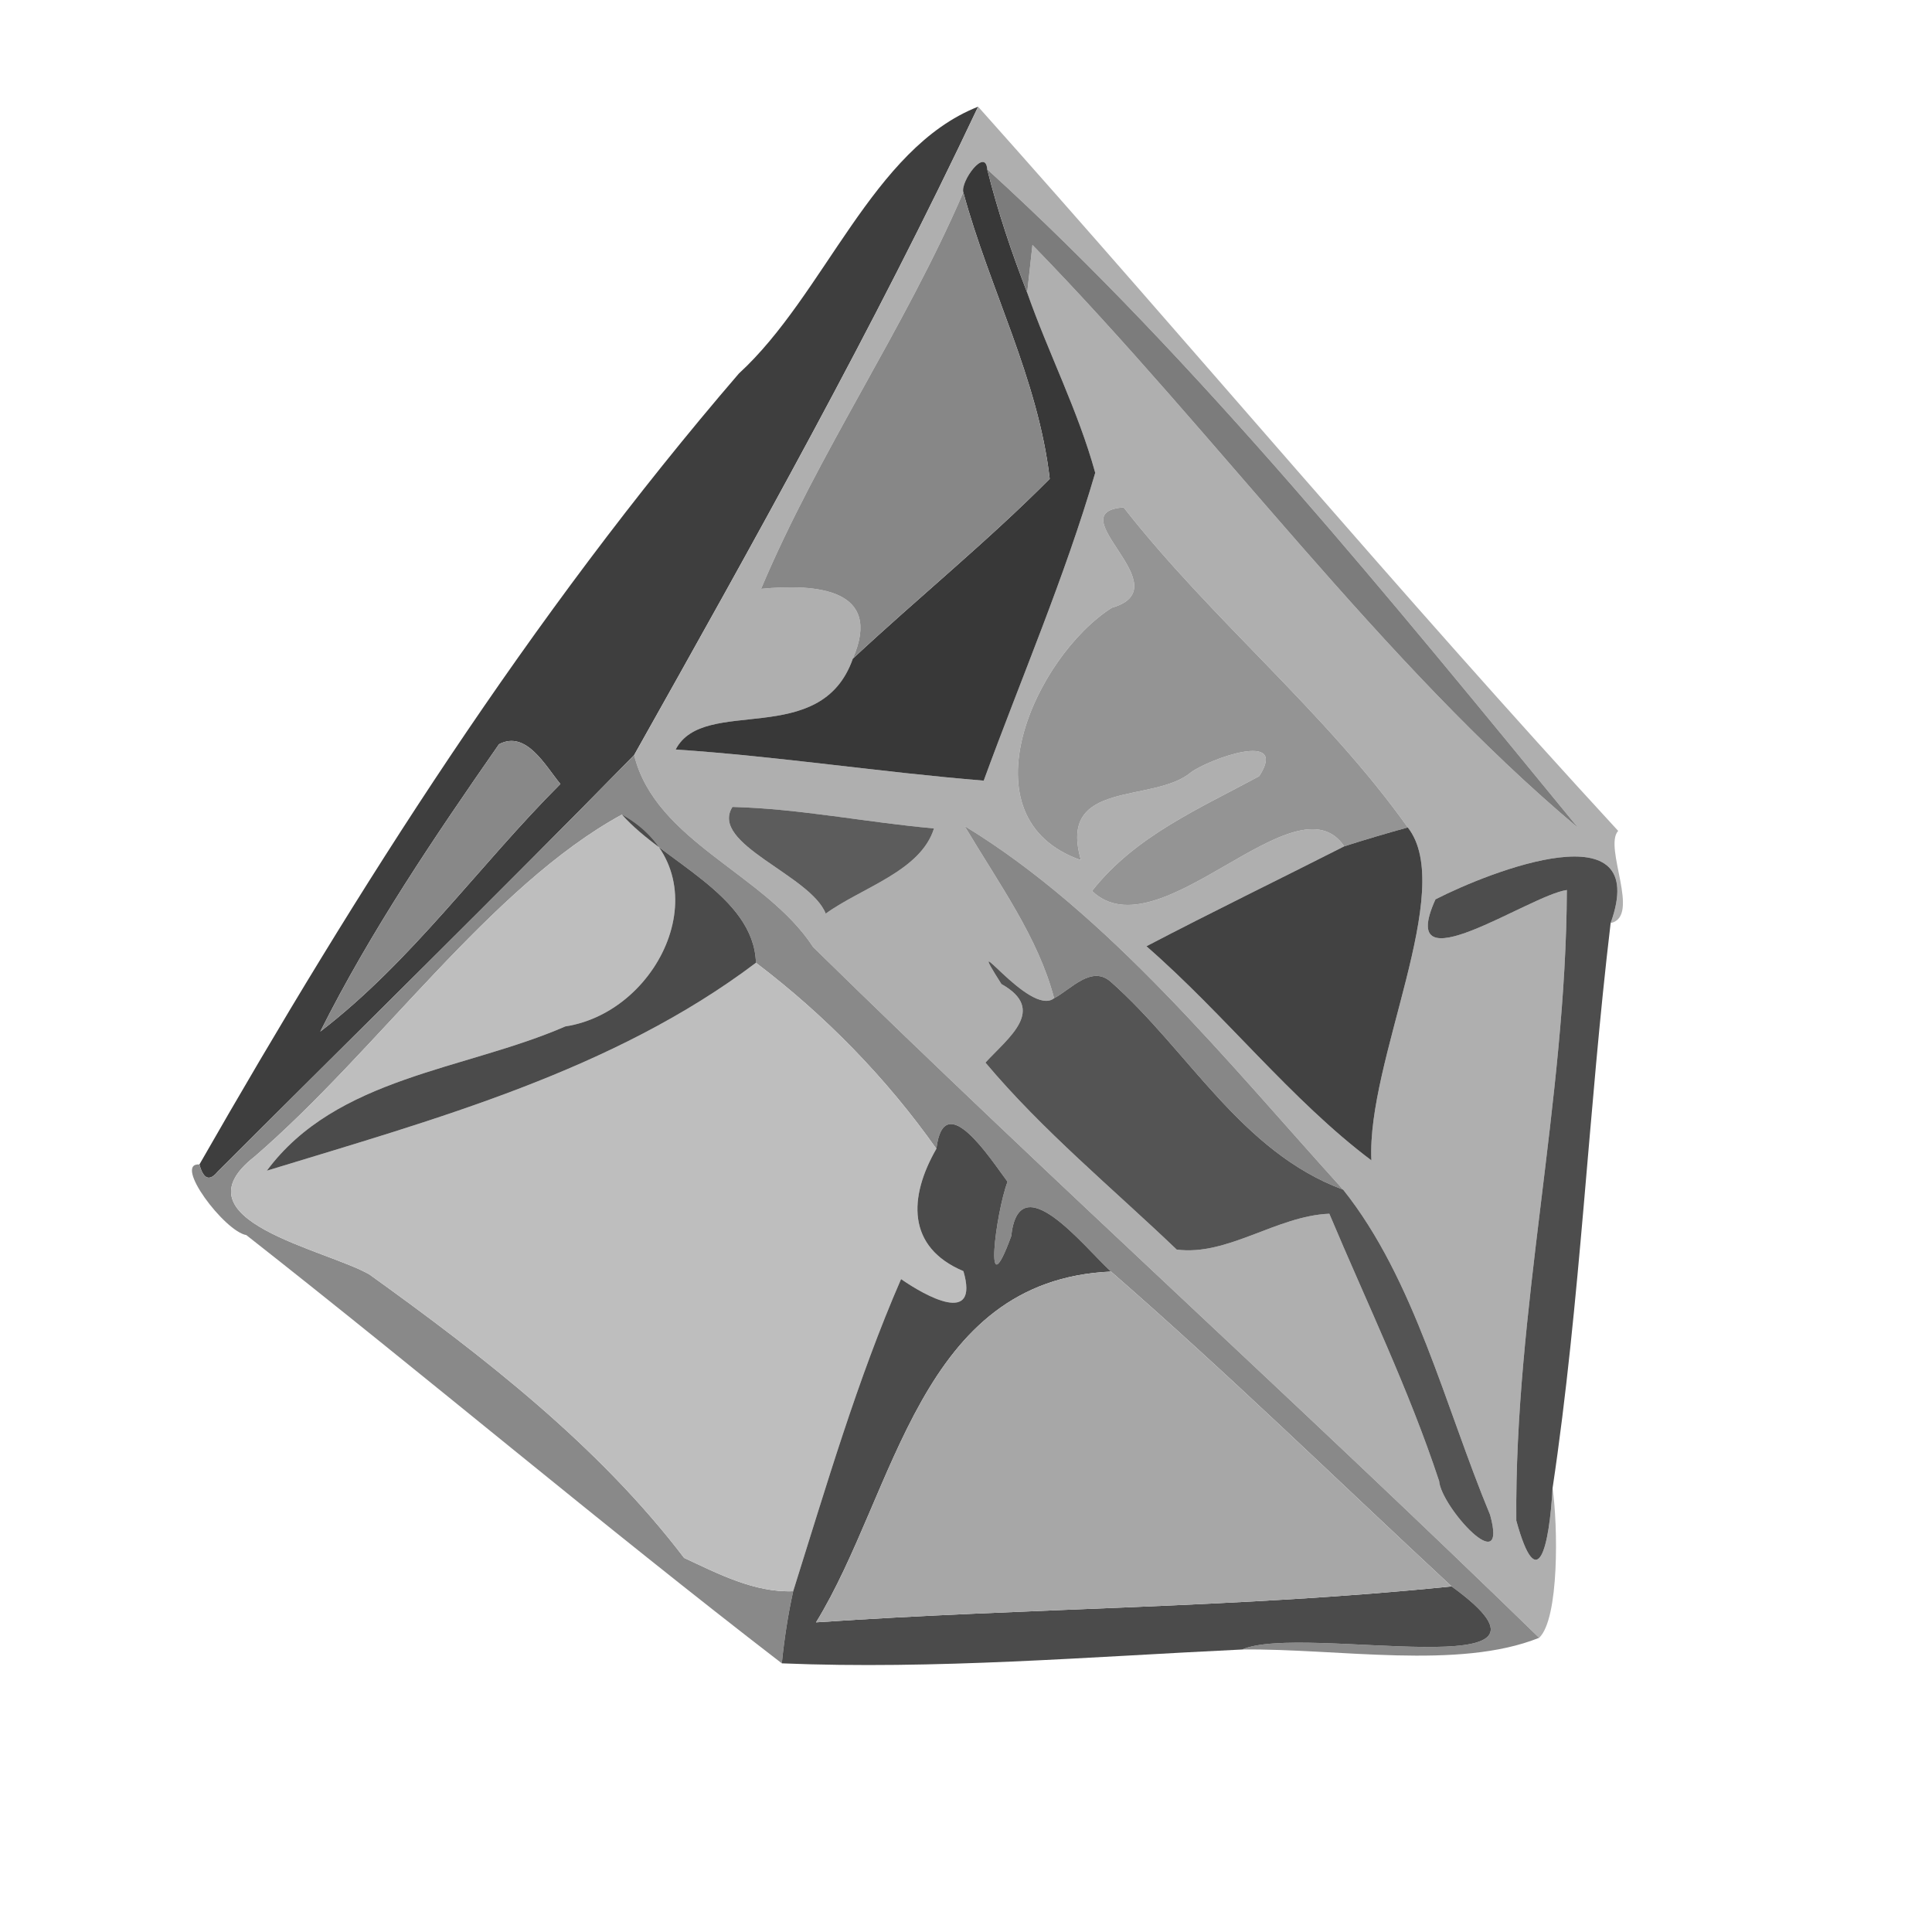 <?xml version="1.0" encoding="UTF-8" ?>
<!DOCTYPE svg PUBLIC "-//W3C//DTD SVG 1.1//EN" "http://www.w3.org/Graphics/SVG/1.1/DTD/svg11.dtd">
<svg width="180pt" height="180pt" viewBox="0 0 180 180" version="1.1" xmlns="http://www.w3.org/2000/svg">
<g id="#fefefeff">
</g>
<g id="#3e3e3eff">
<path fill="#3e3e3e" opacity="1.00" d=" M 68.84 34.80 C 76.86 27.45 81.26 13.82 91.13 9.94 C 81.41 30.53 70.22 50.52 59.08 70.35 C 46.29 83.41 33.23 96.22 20.30 109.14 C 19.53 110.09 18.95 109.88 18.58 108.49 C 33.37 82.64 49.36 57.44 68.84 34.80 M 46.49 69.34 C 40.49 77.96 34.54 86.74 29.84 96.11 C 38.37 89.56 44.64 80.61 52.21 73.04 C 50.84 71.40 49.04 67.99 46.49 69.34 Z" />
</g>
<g id="#afafafff">
<path fill="#afafaf" opacity="1.00" d=" M 91.13 9.94 C 111.12 32.32 130.43 55.34 150.76 77.41 C 149.37 78.93 152.91 85.40 150.06 86.00 C 153.91 75.29 138.90 81.15 133.74 83.79 C 129.93 92.20 142.49 83.40 145.98 82.92 C 145.91 102.59 141.10 122.07 141.27 141.67 C 143.27 148.92 144.35 144.01 144.65 138.65 C 145.15 142.13 145.28 150.80 143.40 152.59 C 121.12 130.90 97.98 110.02 75.76 88.24 C 71.33 81.42 61.08 78.44 59.08 70.35 C 70.22 50.52 81.41 30.53 91.13 9.94 M 89.75 17.92 C 84.25 30.69 76.30 42.08 70.91 54.86 C 76.09 54.36 82.28 54.87 79.46 61.36 C 76.49 69.85 65.58 64.76 62.95 69.83 C 72.55 70.47 82.07 71.95 91.65 72.73 C 95.14 63.19 99.20 53.78 102.04 44.05 C 100.45 38.27 97.68 32.91 95.70 27.26 C 95.86 25.78 96.02 24.30 96.19 22.82 C 113.38 40.46 128.76 61.80 147.05 77.15 C 129.88 56.23 111.50 33.52 91.98 15.78 C 91.81 13.70 89.47 16.90 89.75 17.92 M 103.59 56.62 C 96.45 61.17 89.55 76.22 100.71 80.14 C 98.49 72.54 107.45 74.91 110.97 71.95 C 112.64 70.73 120.11 67.99 117.32 72.31 C 111.83 75.30 105.78 77.86 101.74 83.01 C 107.97 88.96 120.74 72.18 125.24 78.85 C 119.11 81.96 112.91 84.97 106.81 88.16 C 114.08 94.49 120.31 102.51 127.77 108.11 C 127.31 98.82 135.71 82.89 131.16 77.09 C 123.51 66.33 112.87 57.74 104.68 47.27 C 98.44 47.74 110.19 54.73 103.59 56.62 M 68.24 75.18 C 66.06 78.64 75.53 81.52 76.93 85.12 C 80.30 82.68 85.78 81.17 87.02 77.18 C 80.75 76.63 74.52 75.34 68.24 75.18 M 89.88 76.97 C 93.19 82.52 96.72 87.34 98.21 93.00 C 95.93 94.84 89.45 85.60 93.30 91.68 C 97.56 94.07 93.97 96.65 91.81 99.00 C 97.15 105.36 103.68 110.73 109.63 116.42 C 114.38 117.04 118.94 113.28 123.85 113.08 C 127.32 121.34 131.26 129.43 134.08 137.99 C 134.28 140.41 140.54 147.31 138.83 141.14 C 134.62 131.00 131.80 119.18 125.14 110.84 C 114.39 98.98 103.26 85.11 89.88 76.97 Z" />
</g>
<g id="#383838ff">
<path fill="#383838" opacity="1.00" d=" M 89.75 17.92 C 89.47 16.90 91.81 13.70 91.98 15.78 C 92.96 19.69 94.24 23.51 95.70 27.26 C 97.68 32.91 100.45 38.27 102.04 44.05 C 99.20 53.78 95.14 63.19 91.65 72.73 C 82.07 71.95 72.55 70.47 62.95 69.83 C 65.58 64.76 76.49 69.85 79.46 61.36 C 85.51 55.71 91.98 50.47 97.80 44.61 C 96.73 35.31 92.18 26.89 89.75 17.92 Z" />
</g>
<g id="#7c7c7cff">
<path fill="#7c7c7c" opacity="1.00" d=" M 91.98 15.78 C 111.50 33.52 129.88 56.23 147.05 77.15 C 128.76 61.80 113.38 40.46 96.19 22.82 C 96.02 24.30 95.86 25.78 95.70 27.26 C 94.24 23.51 92.96 19.69 91.98 15.78 Z" />
</g>
<g id="#878787ff">
<path fill="#878787" opacity="1.00" d=" M 70.91 54.86 C 76.30 42.08 84.25 30.69 89.75 17.92 C 92.18 26.89 96.73 35.31 97.80 44.61 C 91.98 50.47 85.51 55.71 79.46 61.36 C 82.28 54.87 76.09 54.36 70.91 54.86 Z" />
<path fill="#878787" opacity="1.00" d=" M 89.88 76.97 C 103.26 85.11 114.39 98.98 125.14 110.84 C 115.60 107.30 110.74 97.88 103.49 91.47 C 101.69 89.88 99.78 92.18 98.21 93.00 C 96.72 87.34 93.19 82.52 89.88 76.97 Z" />
</g>
<g id="#949494ff">
<path fill="#949494" opacity="1.00" d=" M 103.59 56.62 C 110.19 54.73 98.44 47.74 104.68 47.27 C 112.87 57.74 123.51 66.33 131.16 77.09 C 129.18 77.64 127.20 78.22 125.24 78.85 C 120.74 72.18 107.97 88.96 101.74 83.01 C 105.78 77.86 111.83 75.30 117.32 72.31 C 120.11 67.99 112.64 70.73 110.97 71.95 C 107.45 74.91 98.49 72.54 100.71 80.14 C 89.55 76.22 96.45 61.17 103.59 56.62 Z" />
</g>
<g id="#888888ff">
<path fill="#888888" opacity="1.00" d=" M 46.49 69.34 C 49.04 67.99 50.84 71.40 52.21 73.04 C 44.64 80.61 38.37 89.56 29.84 96.11 C 34.54 86.74 40.49 77.96 46.49 69.34 Z" />
</g>
<g id="#898989ff">
<path fill="#898989" opacity="1.00" d=" M 20.30 109.14 C 33.23 96.22 46.29 83.41 59.08 70.35 C 61.08 78.44 71.33 81.42 75.76 88.24 C 97.98 110.02 121.12 130.90 143.40 152.59 C 135.88 155.61 124.65 153.57 115.73 153.68 C 121.34 151.19 148.62 157.49 135.24 147.80 C 124.69 138.00 114.37 127.92 103.51 118.47 C 100.94 116.11 94.95 108.44 94.21 115.18 C 91.59 122.33 92.78 112.94 93.87 110.10 C 92.27 107.95 87.95 101.23 87.24 107.03 C 82.60 100.45 76.85 94.57 70.43 89.70 C 70.24 83.40 61.78 80.25 57.95 75.89 C 45.77 82.53 35.25 97.81 23.73 107.75 C 16.10 113.70 30.42 116.42 34.42 118.74 C 45.07 126.39 55.79 134.71 63.74 145.15 C 66.93 146.63 70.29 148.39 73.90 148.25 C 73.41 150.46 73.07 152.71 72.84 154.97 C 55.97 141.98 39.70 128.22 22.95 115.07 C 20.92 114.73 16.09 108.31 18.58 108.49 C 18.95 109.88 19.53 110.09 20.30 109.14 Z" />
</g>
<g id="#bebebeff">
<path fill="#bebebe" opacity="1.00" d=" M 23.73 107.75 C 35.25 97.81 45.77 82.53 57.95 75.89 C 67.56 81.30 61.78 94.23 52.67 95.63 C 43.30 99.71 31.36 100.31 24.86 109.07 C 40.59 104.26 57.12 99.75 70.43 89.70 C 76.85 94.57 82.60 100.45 87.24 107.03 C 84.66 111.51 84.45 116.19 89.76 118.43 C 91.26 123.58 86.19 120.73 83.95 119.17 C 79.86 128.57 76.98 138.48 73.90 148.25 C 70.29 148.39 66.93 146.63 63.74 145.15 C 55.79 134.71 45.07 126.39 34.42 118.74 C 30.42 116.42 16.10 113.70 23.73 107.75 Z" />
</g>
<g id="#5c5c5cff">
<path fill="#5c5c5c" opacity="1.00" d=" M 68.24 75.18 C 74.52 75.34 80.75 76.63 87.02 77.18 C 85.78 81.17 80.30 82.68 76.93 85.12 C 75.53 81.52 66.06 78.64 68.24 75.18 Z" />
</g>
<g id="#4b4b4bff">
<path fill="#4b4b4b" opacity="1.00" d=" M 57.95 75.89 C 61.78 80.25 70.24 83.40 70.43 89.70 C 57.12 99.75 40.59 104.26 24.86 109.07 C 31.36 100.31 43.30 99.71 52.67 95.63 C 61.78 94.23 67.56 81.30 57.95 75.89 Z" />
<path fill="#4b4b4b" opacity="1.00" d=" M 87.24 107.03 C 87.95 101.23 92.27 107.95 93.87 110.10 C 92.78 112.94 91.59 122.33 94.21 115.18 C 94.95 108.44 100.94 116.11 103.51 118.47 C 85.60 119.26 83.51 138.96 76.03 151.15 C 95.75 149.80 115.58 149.82 135.24 147.80 C 148.62 157.49 121.34 151.19 115.73 153.68 C 101.44 154.36 87.15 155.56 72.84 154.97 C 73.07 152.71 73.41 150.46 73.90 148.25 C 76.98 138.48 79.86 128.57 83.95 119.17 C 86.19 120.73 91.26 123.58 89.76 118.43 C 84.45 116.19 84.66 111.51 87.24 107.03 Z" />
</g>
<g id="#424242ff">
<path fill="#424242" opacity="1.00" d=" M 125.24 78.85 C 127.20 78.22 129.18 77.64 131.16 77.09 C 135.71 82.89 127.31 98.82 127.77 108.11 C 120.31 102.51 114.08 94.49 106.81 88.16 C 112.91 84.97 119.11 81.96 125.24 78.85 Z" />
</g>
<g id="#4d4d4dff">
<path fill="#4d4d4d" opacity="1.00" d=" M 133.74 83.79 C 138.90 81.15 153.91 75.29 150.06 86.00 C 147.97 103.52 147.26 121.19 144.65 138.65 C 144.35 144.01 143.27 148.92 141.27 141.67 C 141.10 122.07 145.91 102.59 145.98 82.92 C 142.49 83.40 129.93 92.20 133.74 83.79 Z" />
</g>
<g id="#545454ff">
<path fill="#545454" opacity="1.00" d=" M 93.30 91.68 C 89.45 85.60 95.93 94.84 98.21 93.00 C 99.78 92.18 101.69 89.88 103.49 91.47 C 110.74 97.88 115.60 107.30 125.14 110.84 C 131.80 119.18 134.62 131.00 138.83 141.14 C 140.54 147.31 134.28 140.41 134.08 137.99 C 131.26 129.43 127.32 121.34 123.85 113.08 C 118.94 113.28 114.38 117.04 109.63 116.42 C 103.68 110.73 97.15 105.36 91.81 99.00 C 93.97 96.65 97.56 94.07 93.30 91.68 Z" />
</g>
<g id="#a7a7a7ff">
<path fill="#a7a7a7" opacity="1.00" d=" M 76.03 151.15 C 83.51 138.96 85.60 119.26 103.51 118.47 C 114.37 127.92 124.69 138.00 135.24 147.80 C 115.58 149.82 95.75 149.80 76.03 151.15 Z" />
</g>
</svg>

